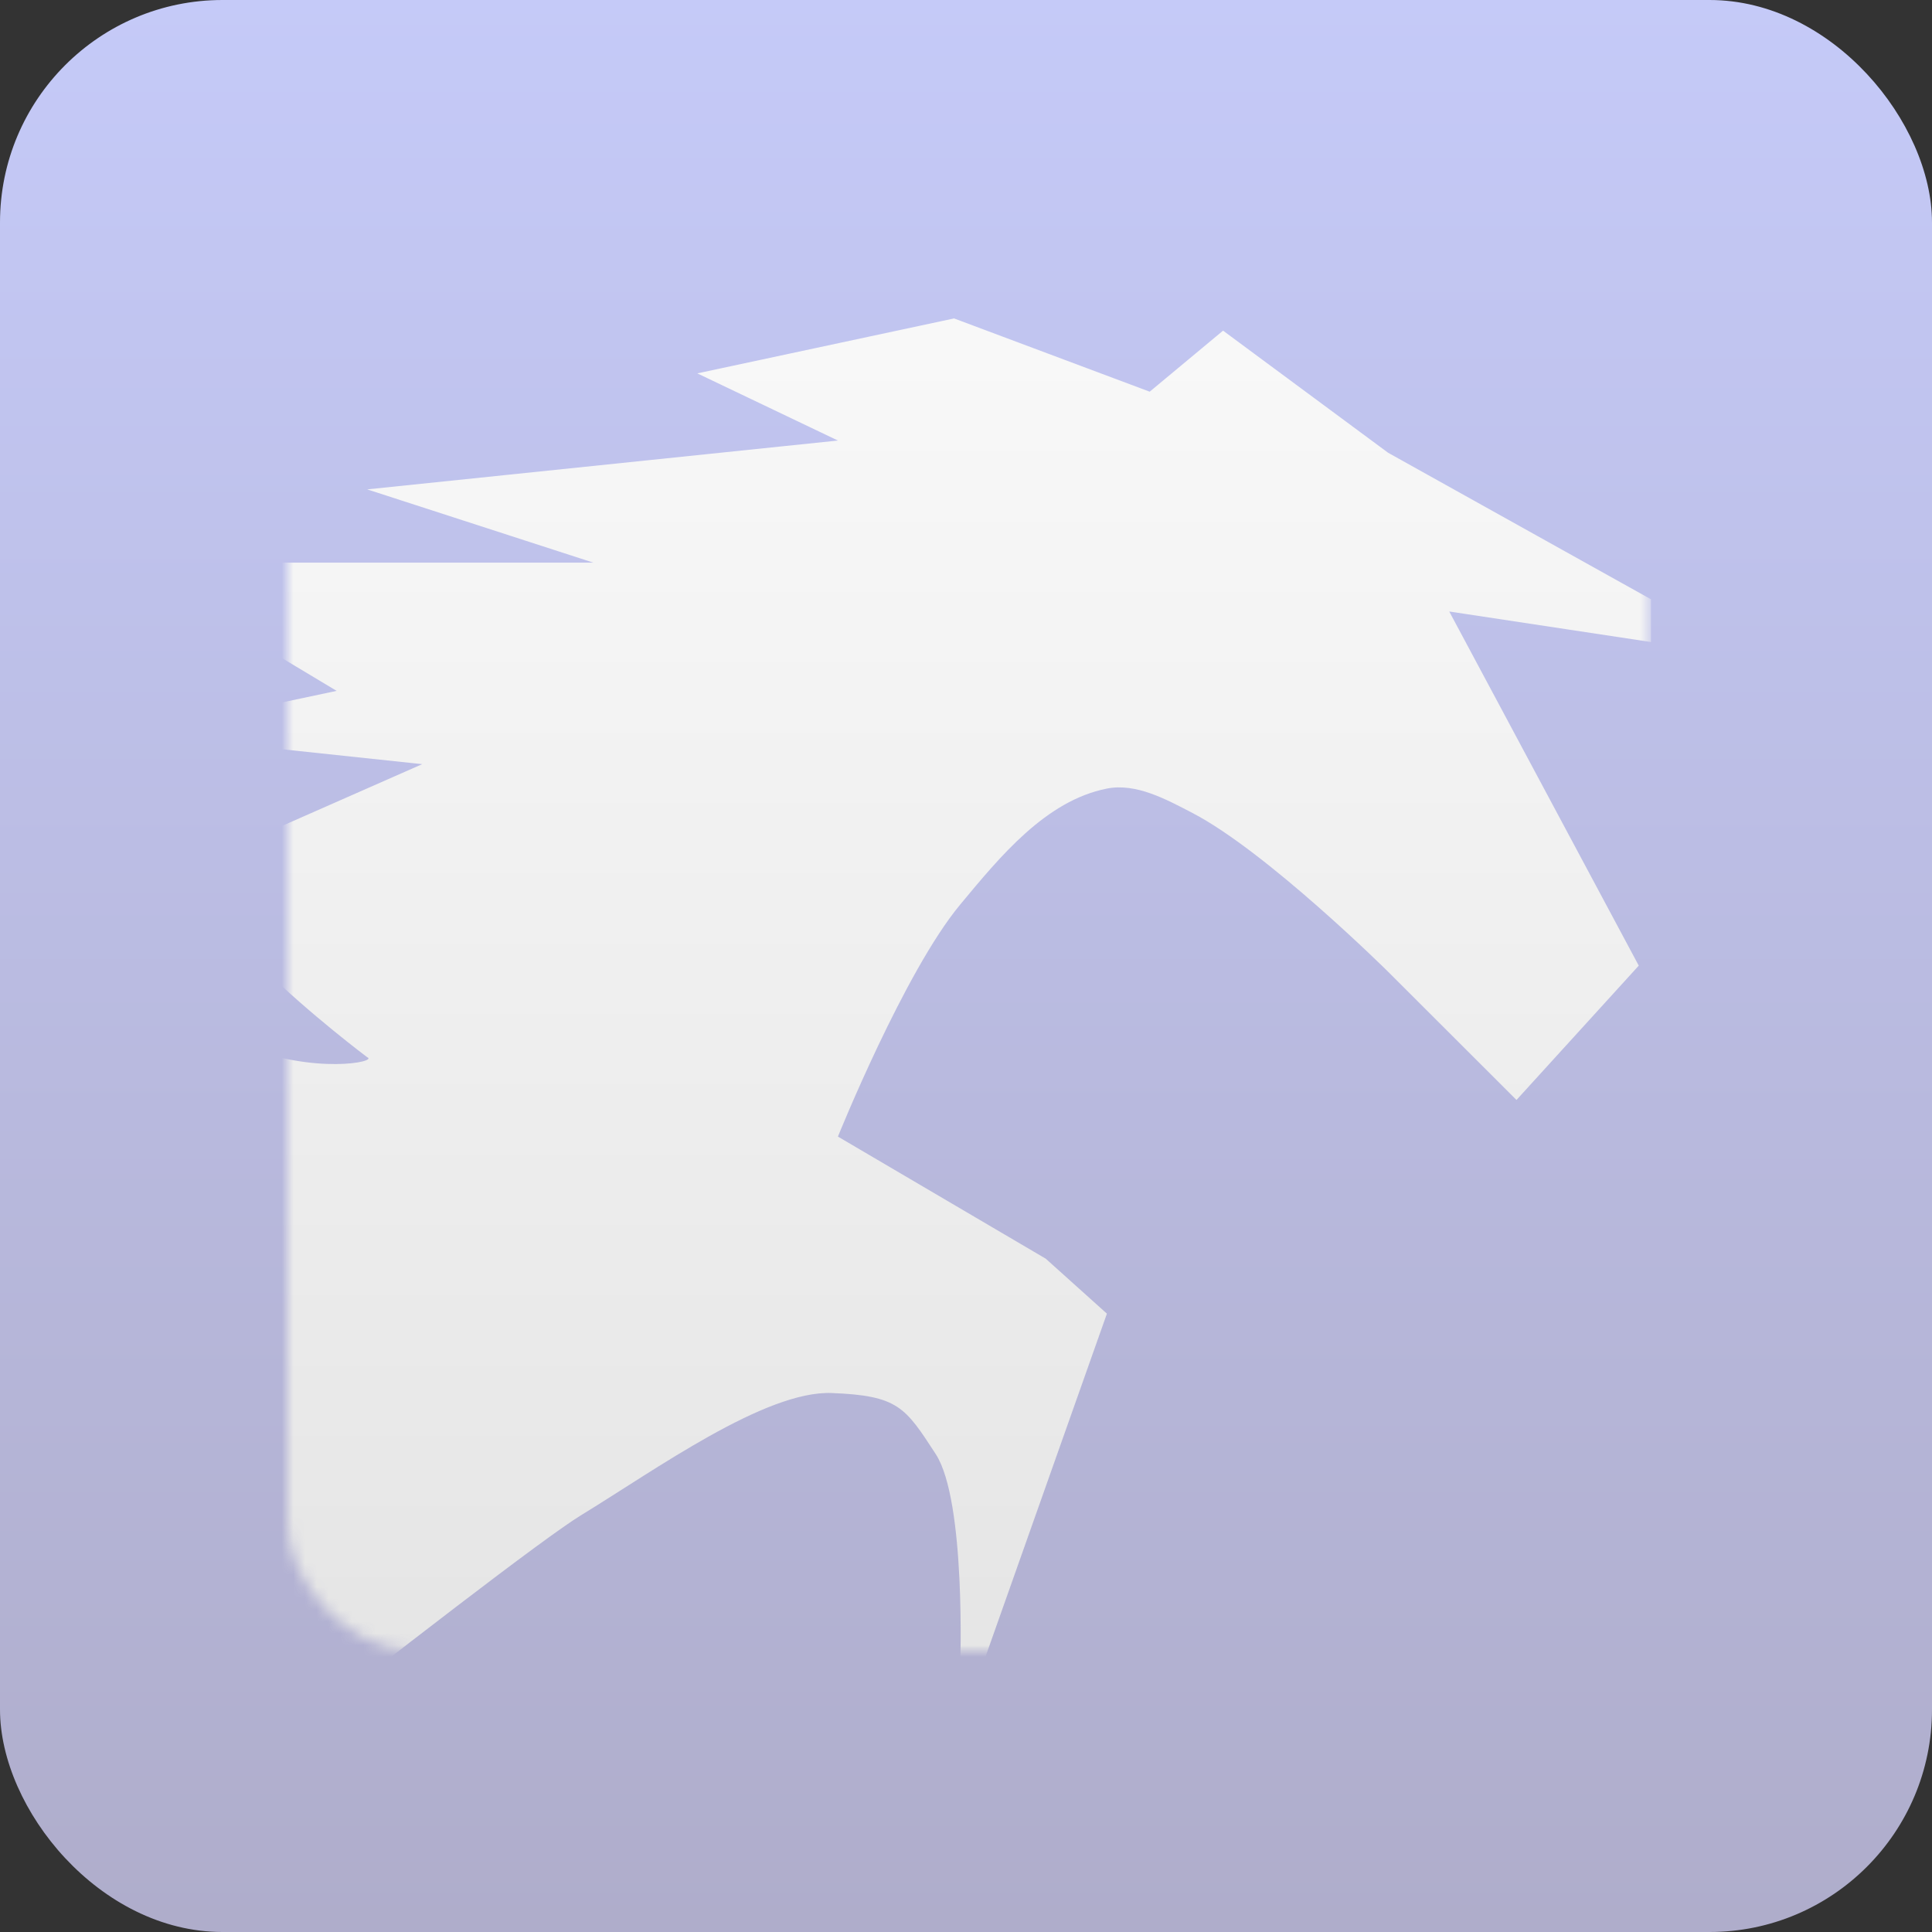 <?xml version="1.0" encoding="UTF-8"?>
<svg width="165px" height="165px" viewBox="0 0 165 165" version="1.1" xmlns="http://www.w3.org/2000/svg" xmlns:xlink="http://www.w3.org/1999/xlink">
    <rect x="0" y="0" width="165" height="165" fill="#333333" stroke="none"/>
    <title>Disabled</title>
    <defs>
        <linearGradient x1="50%" y1="0%" x2="50%" y2="99.29%" id="linearGradient-1">
            <stop stop-color="#C5CAF8" offset="0%"></stop>
            <stop stop-color="#AFADCB" offset="100%"></stop>
        </linearGradient>
        <rect id="path-2" x="0" y="0" width="116.361" height="118" rx="11"></rect>
        <linearGradient x1="50%" y1="0%" x2="50%" y2="100%" id="linearGradient-4">
            <stop stop-color="#FFFFFF" offset="0%"></stop>
            <stop stop-color="#E1E1E1" offset="100%"></stop>
        </linearGradient>
    </defs>
    <g id="Main" stroke="none" stroke-width="1" fill="none" fill-rule="evenodd">
        <g id="Icons" transform="translate(-533, -230)">
            <g id="Disabled" transform="translate(533, 230)">
                <rect id="Rectangle" fill="url(#linearGradient-1)" x="0" y="0" width="165" height="165" rx="19"></rect>
                <g id="Symbol" transform="translate(24.559, 23)">
                    <mask id="mask-3" fill="white">
                        <use xlink:href="#path-2"></use>
                    </mask>
                    <g id="Rectangle"></g>
                    <g id="pegasusoui" mask="url(#mask-3)" fill="url(#linearGradient-4)">
                        <g transform="translate(-143.559, -37)" id="path4147">
                            <path d="M258.956,96.469 L248.514,107.941 L237.55,96.99 C237.55,96.99 227.207,86.744 220.843,83.432 C218.596,82.263 216.02,80.854 213.534,81.347 C208.309,82.381 204.406,87.16 201.004,91.254 C196.231,96.997 190.562,111.069 190.562,111.069 L208.313,121.498 L213.534,126.191 L202.831,156.436 L201.004,156.436 C201.004,156.436 201.522,142.189 198.916,138.185 C196.31,134.181 195.721,133.191 190.04,132.97 C184.359,132.749 174.991,139.518 168.635,143.399 C162.278,147.28 117.47,183 117.47,183 L54.819,155.914 L49.076,150.7 L37.068,149.657 L30.803,152.785 L28.715,158 L5.221,156.436 C5.221,156.436 7.247,145.687 11.486,141.835 C15.725,137.983 19.813,136.278 28.193,136.099 C36.572,135.92 60.562,143.399 60.562,143.399 L89.799,123.584 L136.787,108.462 L126.345,108.984 L117.47,103.248 L113.815,99.076 L112.249,92.818 C105.196,83.813 129.236,29.31 95.02,35.459 C52.439,44.248 16.878,9.042 0,0 C0,0 46.889,27.112 71.004,17.729 C95.119,8.347 108.594,14.558 115.904,24.508 C123.214,34.458 120.012,51.805 124.257,80.304 C128.502,108.802 152.288,105.06 150.361,104.29 C150.361,104.29 131.055,89.838 137.309,87.083 L155.06,79.261 L130.522,76.653 L147.751,73.003 L129.478,62.053 L169.679,62.053 L150.361,55.795 L190.562,51.624 L178.554,45.888 L200.482,41.195 L217.189,47.452 L223.454,42.238 L237.55,52.667 L260,65.182 L260,68.832 L242.771,66.224 L258.956,96.469 Z"></path>
                        </g>
                    </g>
                </g>
            </g>
        </g>
    </g>
</svg>